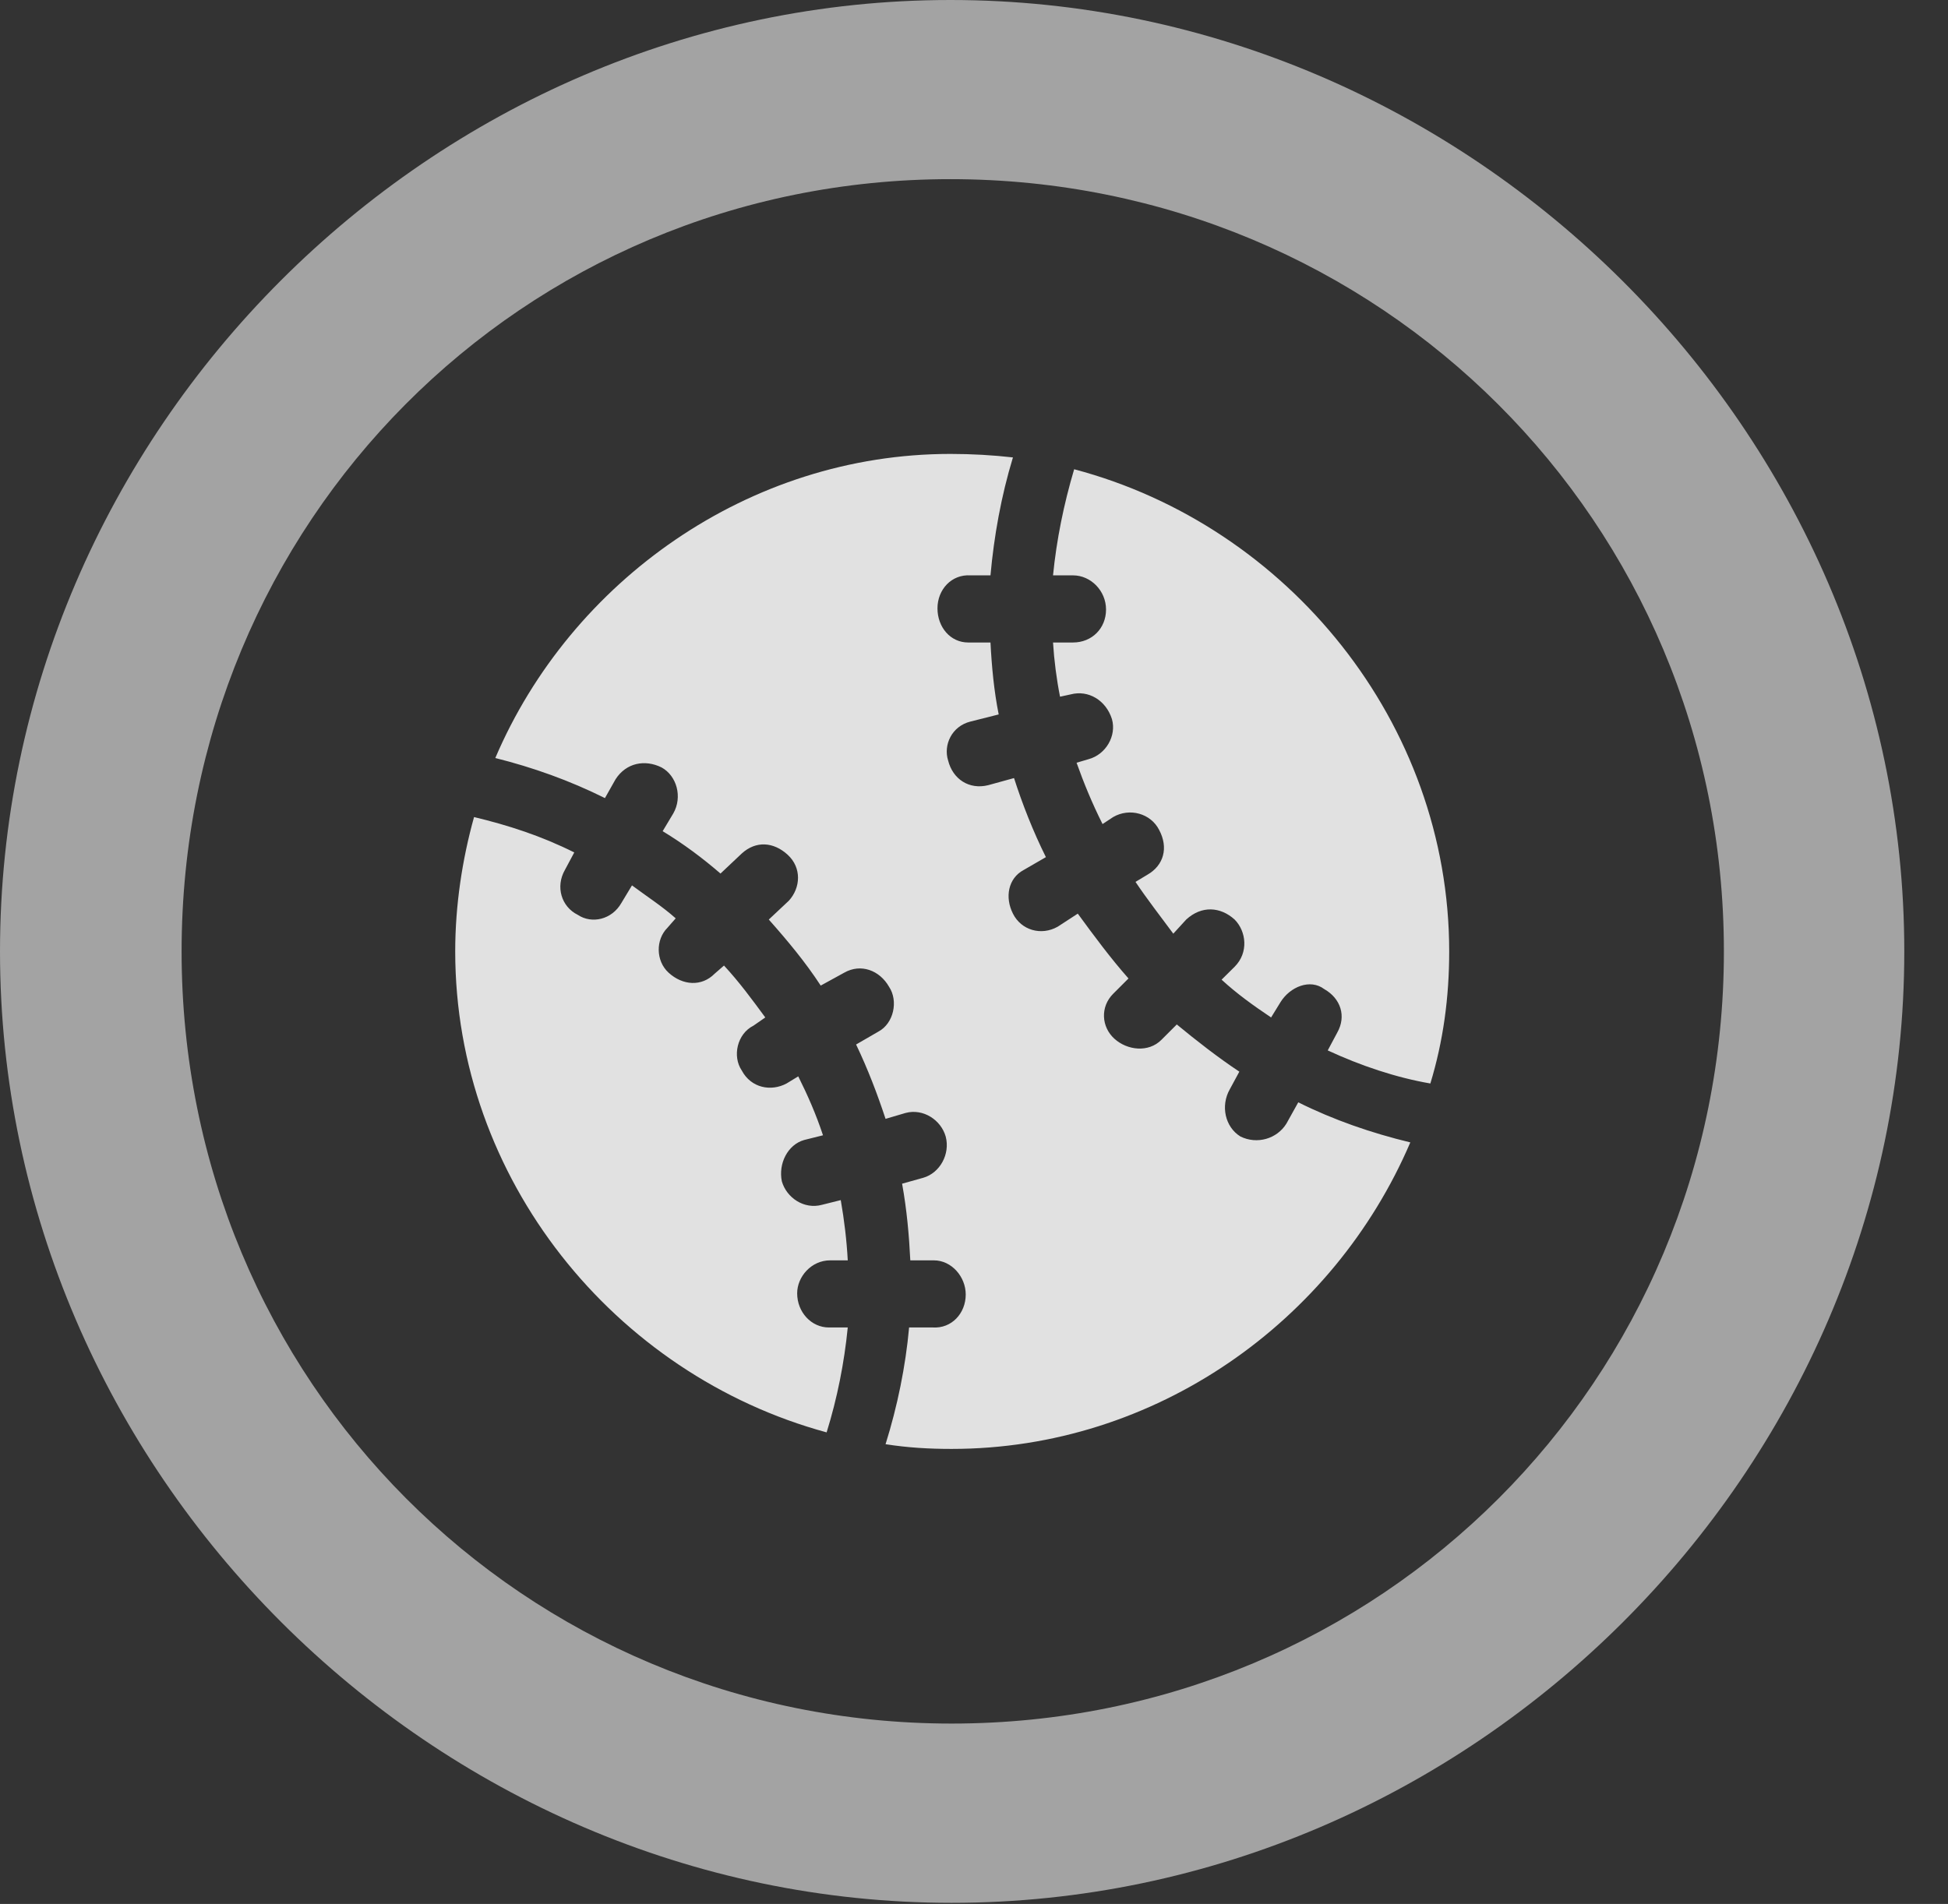 <?xml version="1.0" encoding="UTF-8"?>
<!--Generator: Apple Native CoreSVG 232.5-->
<!DOCTYPE svg
PUBLIC "-//W3C//DTD SVG 1.1//EN"
       "http://www.w3.org/Graphics/SVG/1.1/DTD/svg11.dtd">
<svg version="1.1" xmlns="http://www.w3.org/2000/svg" xmlns:xlink="http://www.w3.org/1999/xlink" width="16.133" height="15.771">
 <rect width="100%" height="100%" fill="#333333" stroke="none"/>
 <g>
  <rect height="15.771" opacity="0" width="16.133" x="0" y="0"/>
  <path d="M7.881 15.762C12.188 15.762 15.771 12.188 15.771 7.881C15.771 3.574 12.178 0 7.871 0C3.574 0 0 3.574 0 7.881C0 12.188 3.584 15.762 7.881 15.762ZM7.881 14.277C4.336 14.277 1.504 11.435 1.504 7.881C1.504 4.326 4.326 1.484 7.871 1.484C11.426 1.484 14.277 4.326 14.277 7.881C14.277 11.435 11.435 14.277 7.881 14.277Z" fill="#ffffff" fill-opacity="0.55"/>
  <path d="M3.77 7.881C3.77 9.766 5.088 11.387 6.846 11.865C6.934 11.582 6.992 11.289 7.021 10.996L6.865 10.996C6.719 10.996 6.602 10.869 6.602 10.713C6.602 10.576 6.719 10.44 6.875 10.44L7.021 10.44C7.012 10.273 6.992 10.107 6.963 9.941L6.807 9.98C6.66 10.02 6.514 9.922 6.475 9.785C6.445 9.639 6.523 9.482 6.66 9.443L6.816 9.404C6.758 9.229 6.689 9.072 6.611 8.916L6.514 8.975C6.387 9.043 6.221 9.014 6.143 8.867C6.064 8.75 6.104 8.564 6.24 8.496L6.338 8.428C6.23 8.281 6.123 8.135 5.996 7.998L5.918 8.066C5.811 8.174 5.654 8.164 5.537 8.057C5.43 7.959 5.43 7.783 5.527 7.686L5.596 7.607C5.488 7.51 5.352 7.422 5.234 7.334L5.146 7.48C5.068 7.617 4.902 7.656 4.785 7.578C4.648 7.51 4.6 7.344 4.678 7.207L4.756 7.061C4.482 6.924 4.209 6.836 3.926 6.768C3.828 7.119 3.77 7.5 3.77 7.881ZM7.881 12.002C9.57 12.002 11.045 10.947 11.68 9.463C11.357 9.385 11.045 9.277 10.752 9.131L10.654 9.307C10.576 9.434 10.41 9.482 10.273 9.414C10.146 9.336 10.107 9.16 10.185 9.023L10.264 8.877C10.088 8.76 9.912 8.623 9.746 8.486L9.619 8.613C9.512 8.721 9.336 8.701 9.229 8.604C9.121 8.506 9.111 8.34 9.219 8.232L9.346 8.105C9.199 7.939 9.062 7.754 8.926 7.568L8.76 7.676C8.623 7.754 8.457 7.705 8.389 7.568C8.32 7.432 8.35 7.275 8.477 7.207L8.662 7.1C8.555 6.885 8.467 6.66 8.398 6.445L8.184 6.504C8.027 6.543 7.891 6.455 7.852 6.299C7.812 6.172 7.881 6.016 8.037 5.977L8.271 5.918C8.232 5.723 8.213 5.518 8.203 5.322L8.018 5.322C7.871 5.322 7.764 5.195 7.764 5.039C7.764 4.883 7.881 4.756 8.037 4.766L8.203 4.766C8.232 4.443 8.291 4.111 8.389 3.789C8.223 3.77 8.047 3.76 7.871 3.76C6.201 3.76 4.727 4.814 4.102 6.279C4.414 6.357 4.717 6.465 5.01 6.611L5.098 6.455C5.186 6.318 5.342 6.289 5.479 6.357C5.605 6.426 5.654 6.602 5.576 6.738L5.488 6.885C5.664 6.992 5.82 7.109 5.967 7.236L6.143 7.07C6.26 6.963 6.406 6.973 6.523 7.08C6.641 7.188 6.631 7.354 6.533 7.461L6.367 7.617C6.523 7.793 6.67 7.969 6.797 8.164L6.992 8.057C7.129 7.979 7.285 8.037 7.363 8.174C7.441 8.291 7.402 8.477 7.275 8.545L7.09 8.652C7.188 8.857 7.266 9.062 7.334 9.268L7.5 9.219C7.646 9.18 7.793 9.277 7.832 9.414C7.871 9.561 7.783 9.717 7.646 9.756L7.471 9.805C7.51 10.02 7.529 10.234 7.539 10.44L7.734 10.44C7.881 10.44 7.998 10.576 7.998 10.723C7.998 10.879 7.881 11.006 7.725 10.996L7.529 10.996C7.5 11.318 7.432 11.65 7.334 11.963C7.52 11.992 7.695 12.002 7.881 12.002ZM12.002 7.881C12.002 5.986 10.664 4.355 8.896 3.887C8.809 4.18 8.75 4.473 8.721 4.766L8.887 4.766C9.033 4.766 9.16 4.893 9.16 5.049C9.16 5.205 9.043 5.322 8.887 5.322L8.721 5.322C8.73 5.469 8.75 5.625 8.779 5.771L8.867 5.752C9.014 5.713 9.16 5.801 9.209 5.957C9.248 6.094 9.16 6.25 9.014 6.289L8.916 6.318C8.975 6.484 9.043 6.65 9.131 6.826L9.219 6.768C9.355 6.689 9.531 6.738 9.6 6.875C9.678 7.021 9.639 7.168 9.502 7.246L9.404 7.305C9.502 7.451 9.609 7.588 9.717 7.734L9.824 7.617C9.951 7.5 10.107 7.51 10.225 7.617C10.322 7.715 10.342 7.891 10.225 8.008L10.117 8.115C10.244 8.232 10.381 8.33 10.527 8.428L10.605 8.301C10.684 8.174 10.85 8.105 10.967 8.193C11.104 8.271 11.152 8.418 11.074 8.555L10.996 8.701C11.27 8.828 11.562 8.926 11.846 8.975C11.953 8.623 12.002 8.262 12.002 7.881Z" fill="#ffffff" fill-opacity="0.85"/>
 </g>
</svg>
